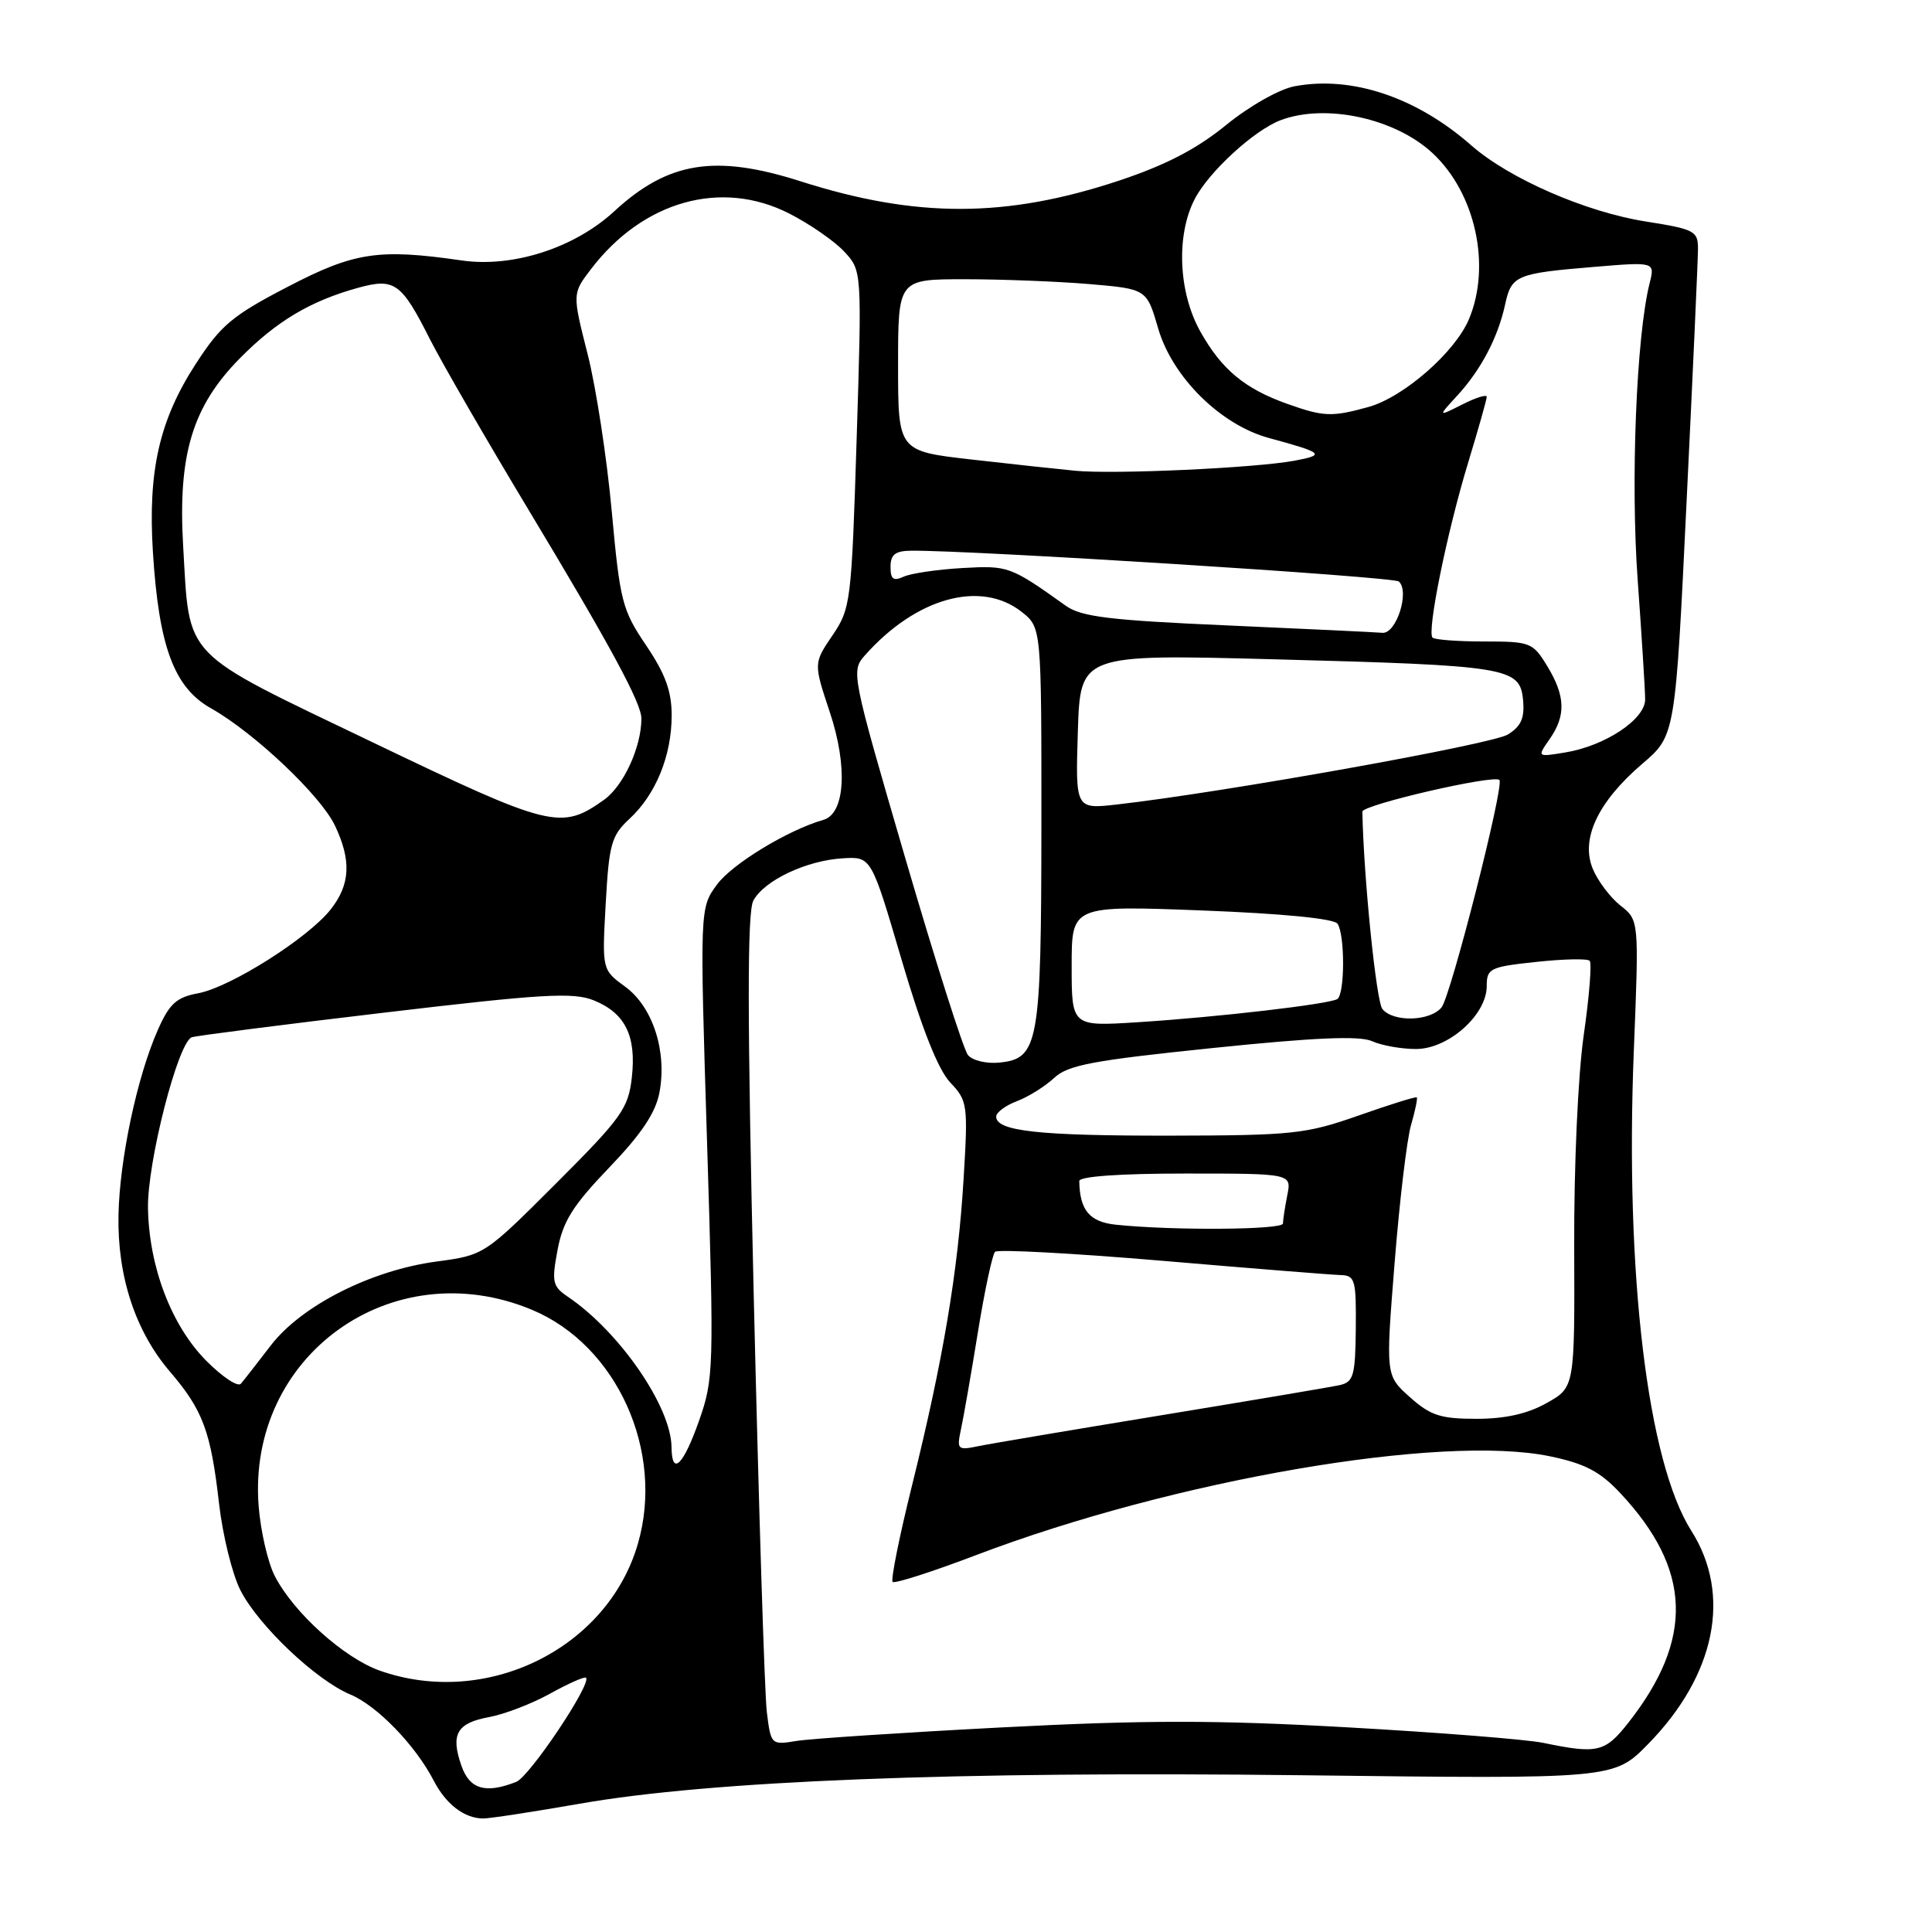 <?xml version="1.0" encoding="UTF-8" standalone="no"?>
<!DOCTYPE svg PUBLIC "-//W3C//DTD SVG 1.1//EN" "http://www.w3.org/Graphics/SVG/1.1/DTD/svg11.dtd" >
<svg xmlns="http://www.w3.org/2000/svg" xmlns:xlink="http://www.w3.org/1999/xlink" version="1.1" viewBox="0 0 256 256">
 <g >
 <path fill="currentColor"
d=" M 76.82 239.00 C 94.25 235.95 126.51 234.68 172.67 235.23 C 213.84 235.73 213.84 235.73 218.37 231.11 C 227.32 221.99 229.49 211.31 224.11 202.84 C 218.29 193.67 215.31 168.74 216.49 139.22 C 217.18 121.93 217.18 121.93 214.73 120.00 C 213.38 118.94 211.72 116.74 211.05 115.12 C 209.41 111.16 211.73 106.24 217.62 101.20 C 221.99 97.47 221.99 97.47 223.48 66.49 C 224.31 49.44 224.99 34.36 224.99 32.97 C 225.00 30.61 224.53 30.37 218.08 29.35 C 210.13 28.10 199.97 23.67 194.95 19.26 C 187.67 12.87 179.12 10.01 171.54 11.43 C 169.52 11.81 165.57 14.04 162.46 16.57 C 158.55 19.76 154.45 21.88 148.23 23.95 C 133.28 28.90 121.42 28.92 106.07 24.02 C 94.75 20.41 88.53 21.41 81.39 28.00 C 76.10 32.87 67.95 35.49 61.17 34.51 C 50.15 32.92 46.96 33.40 38.11 38.01 C 30.75 41.83 29.25 43.10 25.92 48.25 C 21.11 55.68 19.59 62.39 20.26 73.13 C 21.04 85.66 23.06 91.10 27.95 93.85 C 33.67 97.07 42.49 105.41 44.38 109.39 C 46.58 114.02 46.42 117.20 43.82 120.50 C 40.84 124.29 30.54 130.81 26.27 131.61 C 23.37 132.15 22.45 132.99 20.91 136.48 C 18.17 142.66 15.85 153.58 15.70 161.00 C 15.54 169.11 17.93 176.39 22.52 181.75 C 26.89 186.85 27.93 189.66 29.02 199.19 C 29.50 203.42 30.78 208.62 31.87 210.74 C 34.24 215.39 41.88 222.64 46.42 224.53 C 49.98 226.02 55.05 231.26 57.48 235.96 C 59.09 239.07 61.51 240.93 64.00 240.96 C 64.83 240.97 70.59 240.09 76.82 239.00 Z  M 61.14 233.97 C 59.68 229.79 60.53 228.31 64.82 227.52 C 66.84 227.15 70.48 225.75 72.90 224.41 C 75.32 223.07 77.46 222.12 77.65 222.31 C 78.42 223.09 70.16 235.43 68.40 236.11 C 64.33 237.71 62.23 237.09 61.14 233.97 Z  M 204.50 230.94 C 202.30 230.48 190.61 229.56 178.52 228.88 C 161.10 227.90 151.62 227.91 132.77 228.89 C 119.69 229.57 107.45 230.38 105.57 230.68 C 102.18 231.23 102.15 231.21 101.61 226.87 C 101.31 224.47 100.54 199.76 99.88 171.96 C 99.01 134.77 99.00 120.88 99.82 119.34 C 101.25 116.67 106.85 114.01 111.68 113.73 C 115.45 113.50 115.45 113.50 119.47 127.19 C 122.16 136.32 124.30 141.72 125.90 143.42 C 128.21 145.86 128.28 146.34 127.68 156.23 C 126.94 168.49 124.98 180.16 120.85 196.82 C 119.17 203.59 118.01 209.35 118.28 209.61 C 118.54 209.87 123.54 208.27 129.39 206.04 C 155.57 196.09 191.06 189.98 205.39 192.97 C 210.03 193.94 212.01 194.98 214.70 197.85 C 224.16 207.95 224.48 217.17 215.78 228.25 C 212.68 232.20 211.69 232.43 204.50 230.94 Z  M 50.30 221.36 C 45.56 219.67 38.93 213.71 36.42 208.85 C 35.49 207.06 34.53 202.87 34.27 199.55 C 32.73 179.61 51.96 165.82 70.50 173.56 C 81.74 178.26 88.09 192.30 84.52 204.57 C 80.48 218.48 64.42 226.36 50.30 221.36 Z  M 88.98 191.75 C 88.93 186.38 82.08 176.45 75.25 171.83 C 73.21 170.45 73.08 169.88 73.88 165.62 C 74.59 161.82 75.90 159.74 80.72 154.71 C 84.99 150.27 86.88 147.44 87.38 144.76 C 88.41 139.32 86.50 133.42 82.85 130.75 C 79.77 128.50 79.77 128.50 80.26 119.73 C 80.70 111.82 81.01 110.72 83.43 108.48 C 86.91 105.25 89.00 100.12 89.00 94.79 C 89.00 91.58 88.15 89.27 85.61 85.51 C 82.44 80.82 82.15 79.68 81.06 67.75 C 80.42 60.73 78.99 51.37 77.87 46.95 C 75.83 38.91 75.83 38.91 78.30 35.67 C 85.20 26.62 95.57 23.71 104.57 28.29 C 107.28 29.67 110.56 31.94 111.86 33.33 C 114.21 35.86 114.21 35.86 113.51 58.18 C 112.83 79.78 112.73 80.62 110.30 84.20 C 107.80 87.89 107.80 87.89 109.96 94.38 C 112.35 101.56 111.98 107.80 109.12 108.63 C 104.41 109.98 97.04 114.46 95.02 117.19 C 92.72 120.30 92.72 120.30 93.69 151.40 C 94.62 181.40 94.58 182.70 92.63 188.25 C 90.53 194.20 89.02 195.66 88.98 191.75 Z  M 127.34 189.36 C 127.68 187.79 128.69 182.00 129.58 176.50 C 130.47 171.00 131.50 166.21 131.85 165.87 C 132.21 165.52 142.18 166.06 154.00 167.06 C 165.82 168.07 176.45 168.92 177.61 168.95 C 179.55 169.00 179.71 169.54 179.65 176.03 C 179.59 182.27 179.35 183.12 177.54 183.53 C 176.42 183.78 165.82 185.57 154.00 187.51 C 142.18 189.45 131.20 191.30 129.61 191.63 C 126.87 192.19 126.76 192.08 127.34 189.36 Z  M 186.82 185.13 C 183.60 182.26 183.60 182.26 184.79 167.38 C 185.44 159.19 186.42 150.95 186.97 149.07 C 187.52 147.18 187.86 145.53 187.73 145.41 C 187.60 145.28 184.12 146.37 180.00 147.82 C 173.01 150.27 171.32 150.45 155.00 150.48 C 137.62 150.50 132.00 149.88 132.00 147.96 C 132.00 147.40 133.24 146.48 134.75 145.91 C 136.26 145.34 138.48 143.95 139.67 142.84 C 141.50 141.12 144.77 140.51 160.67 138.87 C 174.23 137.47 180.14 137.22 181.80 137.96 C 183.06 138.53 185.68 139.00 187.62 139.00 C 191.92 139.00 197.00 134.48 197.00 130.66 C 197.00 128.32 197.42 128.11 203.55 127.46 C 207.15 127.07 210.34 127.00 210.64 127.31 C 210.94 127.61 210.59 132.05 209.85 137.18 C 209.09 142.49 208.55 154.53 208.59 165.16 C 208.66 183.83 208.66 183.83 204.94 185.91 C 202.41 187.34 199.45 188.00 195.63 188.00 C 190.88 188.00 189.55 187.57 186.82 185.13 Z  M 27.35 180.33 C 22.73 175.68 19.76 167.93 19.61 160.13 C 19.49 154.06 23.59 138.06 25.42 137.44 C 26.01 137.24 37.52 135.76 51.00 134.17 C 71.89 131.69 75.97 131.46 78.67 132.55 C 82.85 134.24 84.34 137.26 83.72 142.78 C 83.26 146.87 82.37 148.12 73.70 156.79 C 64.19 166.29 64.17 166.31 57.84 167.16 C 49.16 168.32 39.94 173.00 35.88 178.28 C 34.10 180.60 32.32 182.88 31.92 183.35 C 31.52 183.82 29.47 182.46 27.35 180.33 Z  M 147.85 162.28 C 144.37 161.91 143.07 160.36 143.01 156.50 C 143.00 155.88 148.35 155.50 157.07 155.50 C 171.15 155.50 171.15 155.50 170.57 158.38 C 170.26 159.96 170.00 161.64 170.00 162.12 C 170.00 162.97 155.34 163.07 147.85 162.28 Z  M 128.26 139.80 C 127.67 139.09 123.94 127.35 119.96 113.73 C 112.82 89.27 112.75 88.93 114.61 86.83 C 121.39 79.19 129.95 76.82 135.37 81.07 C 138.00 83.15 138.00 83.15 137.99 109.32 C 137.97 138.38 137.63 140.29 132.39 140.80 C 130.71 140.97 128.85 140.52 128.26 139.80 Z  M 142.00 127.99 C 142.00 119.98 142.00 119.98 159.25 120.64 C 169.96 121.05 176.78 121.72 177.23 122.40 C 178.23 123.89 178.20 131.76 177.20 132.38 C 176.10 133.06 161.34 134.78 150.75 135.45 C 142.00 136.01 142.00 136.01 142.00 127.99 Z  M 183.18 133.71 C 182.36 132.73 180.69 116.28 180.52 107.55 C 180.50 106.65 197.95 102.61 198.68 103.35 C 199.36 104.03 192.23 132.01 191.01 133.49 C 189.48 135.34 184.64 135.47 183.18 133.71 Z  M 49.29 98.32 C 23.81 86.09 25.16 87.49 24.27 72.37 C 23.56 60.24 25.49 53.86 31.78 47.48 C 36.63 42.56 41.13 39.88 47.43 38.14 C 52.29 36.80 53.18 37.44 56.99 44.99 C 58.55 48.07 64.40 58.19 69.99 67.48 C 80.93 85.65 85.00 93.19 84.99 95.22 C 84.98 99.01 82.62 104.13 80.05 105.97 C 74.33 110.04 73.05 109.72 49.29 98.32 Z  M 142.82 96.95 C 143.14 86.68 143.14 86.68 168.82 87.36 C 199.85 88.18 201.39 88.43 201.81 92.72 C 202.04 95.13 201.57 96.22 199.81 97.32 C 197.75 98.62 162.15 104.99 148.00 106.60 C 142.50 107.22 142.50 107.22 142.82 96.95 Z  M 205.33 97.94 C 207.52 94.81 207.43 92.22 205.01 88.25 C 203.11 85.13 202.77 85.00 196.68 85.00 C 193.19 85.00 190.10 84.77 189.82 84.49 C 189.05 83.72 191.73 70.53 194.52 61.36 C 195.88 56.88 197.00 52.93 197.00 52.58 C 197.00 52.23 195.54 52.69 193.75 53.60 C 190.50 55.24 190.50 55.24 193.14 52.37 C 196.26 48.96 198.50 44.69 199.44 40.33 C 200.27 36.49 200.91 36.22 211.17 35.37 C 219.30 34.69 219.30 34.69 218.58 37.54 C 216.83 44.51 216.05 63.75 217.00 76.82 C 217.54 84.34 217.99 91.48 217.99 92.67 C 218.00 95.32 212.67 98.85 207.37 99.71 C 203.67 100.32 203.67 100.32 205.33 97.94 Z  M 162.61 82.87 C 147.03 82.19 143.28 81.73 141.23 80.27 C 133.87 75.02 133.60 74.92 127.50 75.27 C 124.20 75.46 120.71 75.97 119.75 76.41 C 118.38 77.04 118.00 76.75 118.00 75.11 C 118.00 73.48 118.63 72.99 120.75 72.97 C 128.86 72.90 184.63 76.42 185.35 77.05 C 186.83 78.36 185.02 84.02 183.17 83.85 C 182.25 83.77 173.00 83.33 162.61 82.87 Z  M 142.50 62.38 C 140.30 62.17 134.11 61.50 128.75 60.89 C 119.00 59.78 119.00 59.78 119.00 48.39 C 119.00 37.00 119.00 37.00 127.85 37.00 C 132.72 37.00 140.13 37.29 144.32 37.64 C 151.94 38.29 151.94 38.29 153.46 43.51 C 155.34 49.97 161.73 56.30 168.15 58.04 C 175.39 60.01 175.68 60.27 171.50 61.05 C 166.33 62.01 147.66 62.87 142.50 62.38 Z  M 170.56 53.51 C 164.91 51.50 161.85 48.94 159.04 43.91 C 156.14 38.72 155.82 31.17 158.31 26.37 C 160.17 22.77 166.16 17.27 169.68 15.93 C 175.64 13.67 184.87 15.67 189.83 20.30 C 195.51 25.59 197.61 35.21 194.65 42.28 C 192.82 46.66 185.98 52.64 181.32 53.93 C 176.48 55.27 175.39 55.23 170.56 53.51 Z "/>
</g>
</svg>